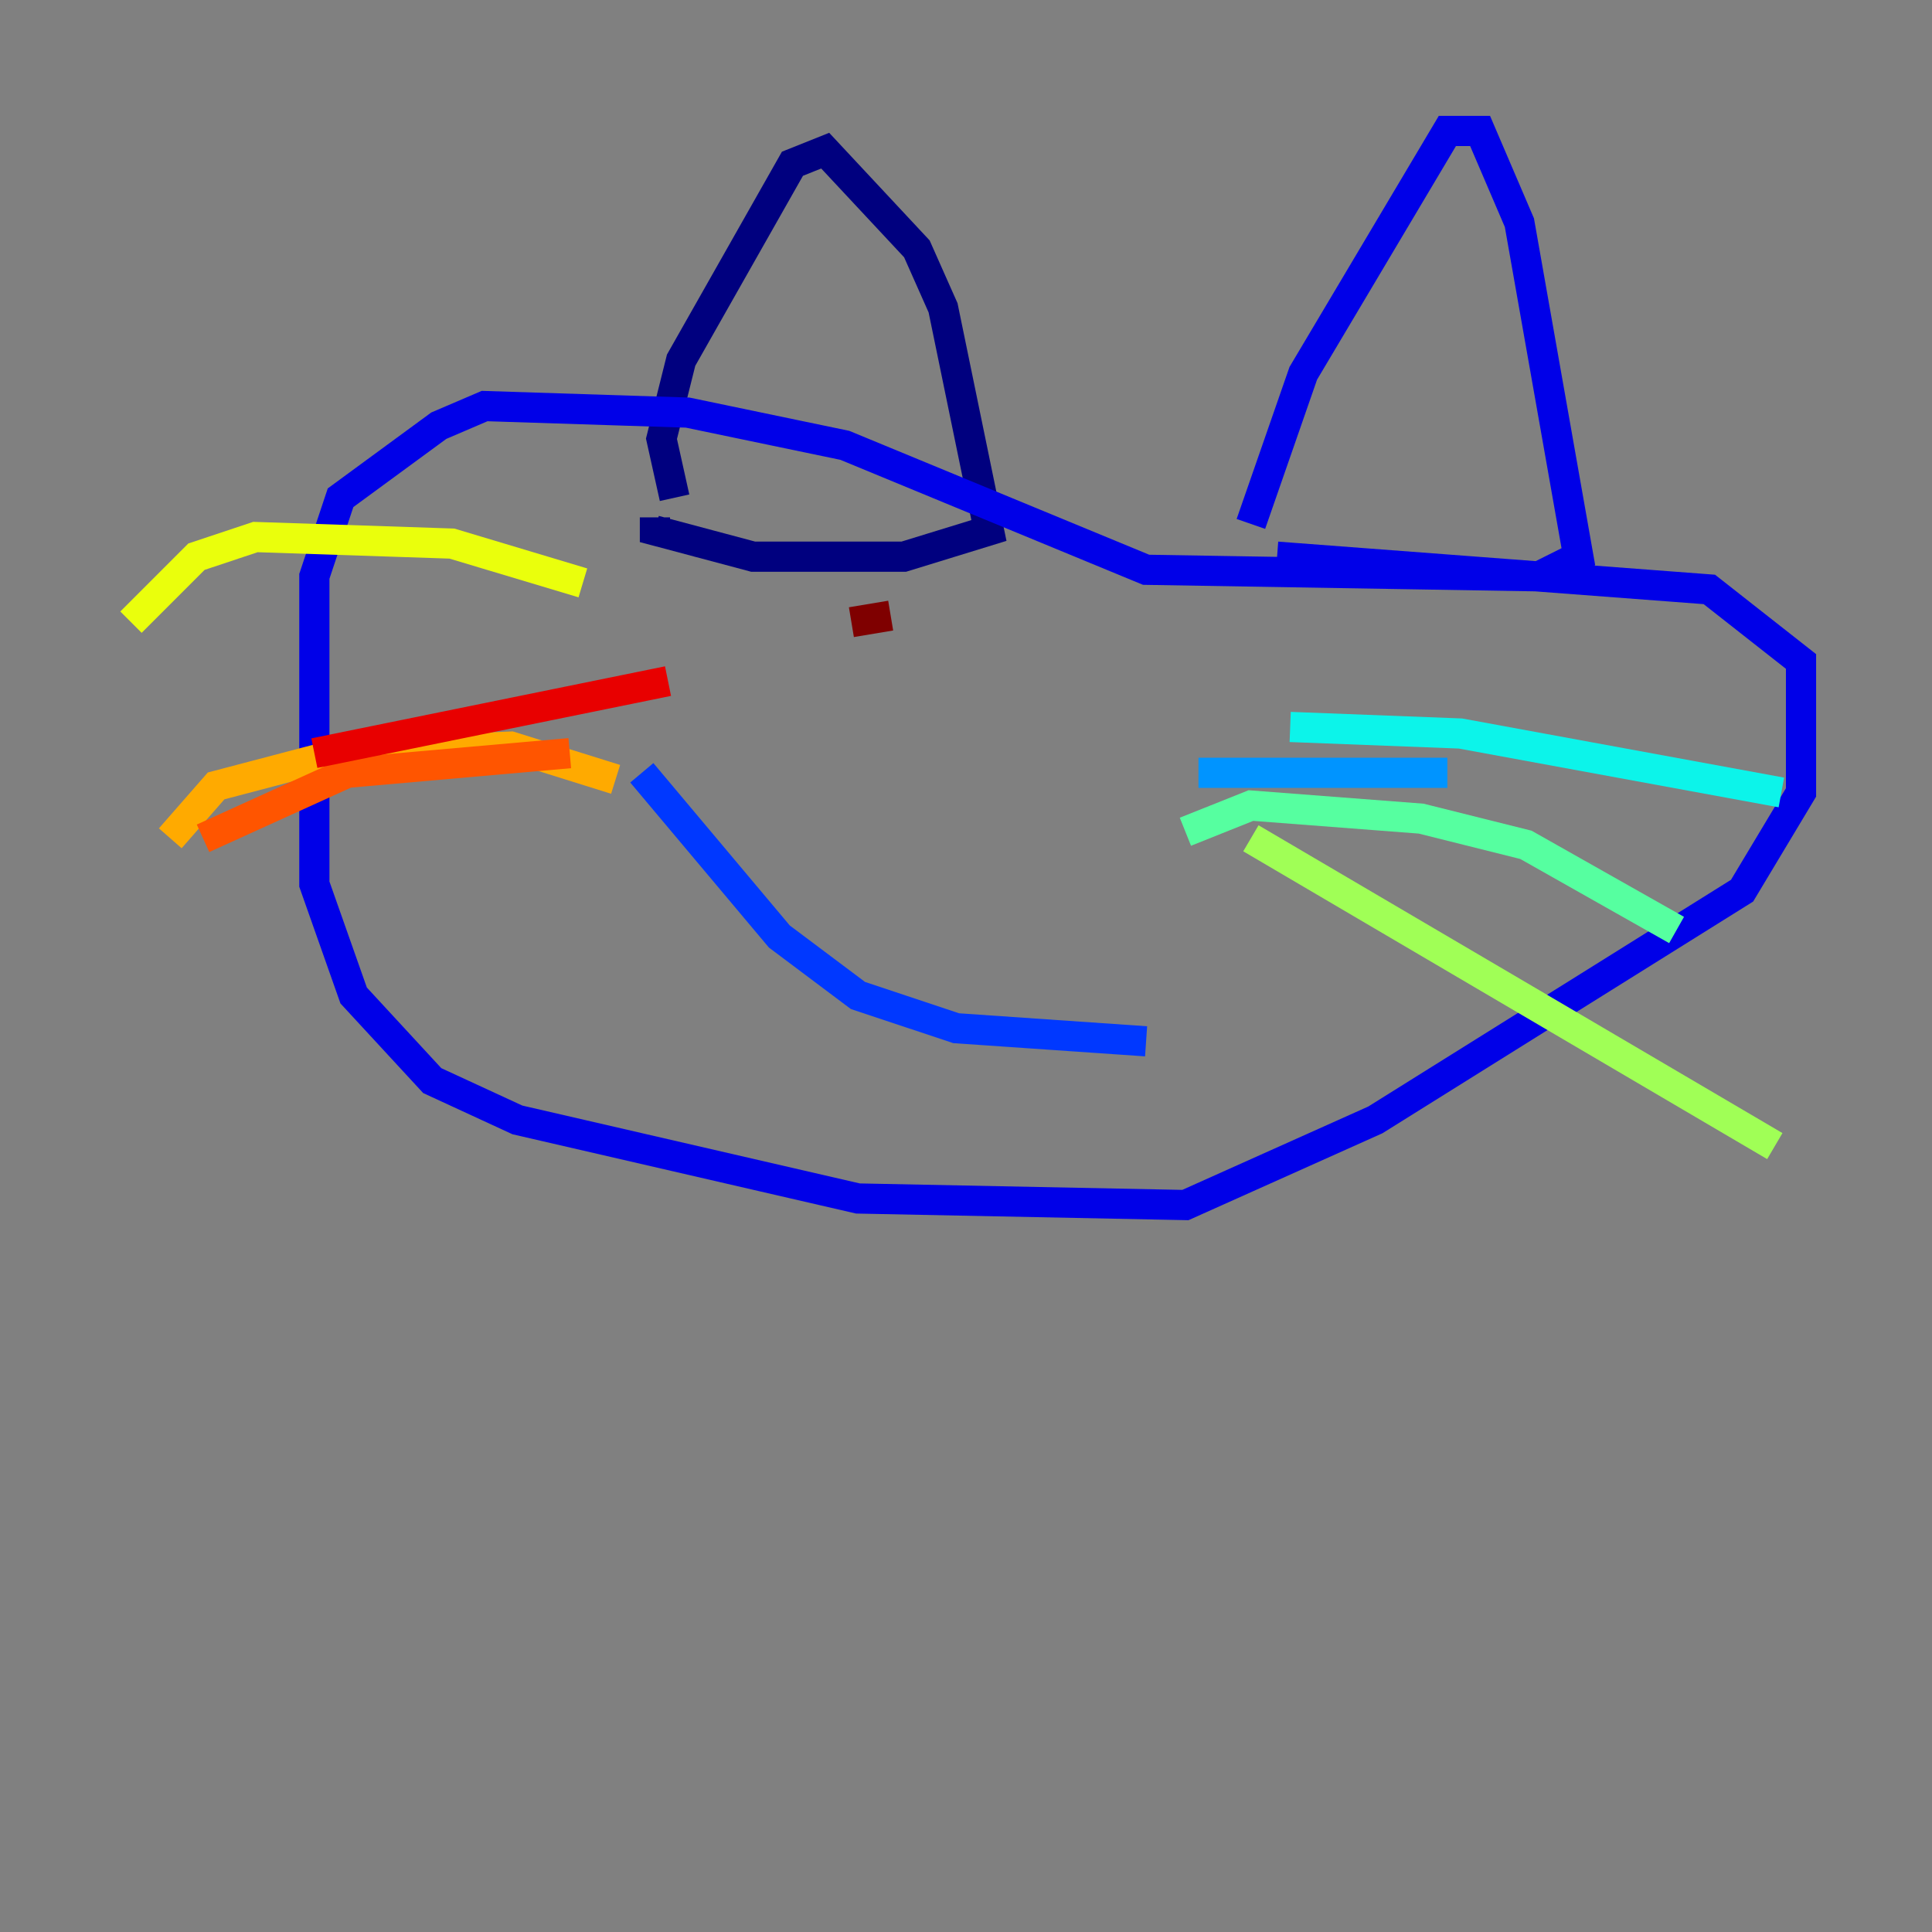 <?xml version="1.0" encoding="utf-8" ?>
<svg baseProfile="tiny" height="128" version="1.2" viewBox="0,0,128,128" width="128" xmlns="http://www.w3.org/2000/svg" xmlns:ev="http://www.w3.org/2001/xml-events" xmlns:xlink="http://www.w3.org/1999/xlink"><rect x="0" y="0" width="128" height="128" fill="#808080" stroke="none"/><defs /><polyline fill="none" points="44.691,32.976 43.824,29.071 45.125,23.864 52.502,10.848 54.671,9.98 60.746,16.488 62.481,20.393 65.519,35.146 59.878,36.881 49.898,36.881 43.39,35.146 43.39,34.278" stroke="#00007f" stroke-width="2" /><polyline fill="none" points="82.875,34.712 86.346,24.732 95.891,8.678 98.061,8.678 100.664,14.752 104.57,36.881 101.966,38.183 75.932,37.749 55.973,29.505 45.559,27.336 32.108,26.902 29.071,28.203 22.563,32.976 20.827,38.183 20.827,58.576 23.43,65.953 28.637,71.593 34.278,74.197 56.841,79.403 78.536,79.837 91.119,74.197 115.417,59.01 119.322,52.502 119.322,43.824 113.248,39.051 84.61,36.881" stroke="#0000e8" stroke-width="2" /><polyline fill="none" points="42.522,51.2 51.634,62.047 56.841,65.953 63.349,68.122 75.932,68.99" stroke="#0038ff" stroke-width="2" /><polyline fill="none" points="79.403,51.2 95.891,51.2" stroke="#0094ff" stroke-width="2" /><polyline fill="none" points="85.478,48.163 96.759,48.597 118.02,52.502" stroke="#0cf4ea" stroke-width="2" /><polyline fill="none" points="78.536,55.105 82.875,53.37 94.156,54.237 101.098,55.973 111.078,61.614" stroke="#56ffa0" stroke-width="2" /><polyline fill="none" points="82.875,55.539 117.586,75.932" stroke="#a0ff56" stroke-width="2" /><polyline fill="none" points="38.617,38.617 29.939,36.014 16.922,35.58 13.017,36.881 8.678,41.22" stroke="#eaff0c" stroke-width="2" /><polyline fill="none" points="40.786,51.634 33.844,49.464 22.563,49.898 14.319,52.068 11.281,55.539" stroke="#ffaa00" stroke-width="2" /><polyline fill="none" points="37.749,49.898 22.997,51.2 13.451,55.539" stroke="#ff5500" stroke-width="2" /><polyline fill="none" points="44.258,45.125 20.827,49.898" stroke="#e80000" stroke-width="2" /><polyline fill="none" points="59.01,40.786 56.407,41.22" stroke="#7f0000" stroke-width="2" /></svg>